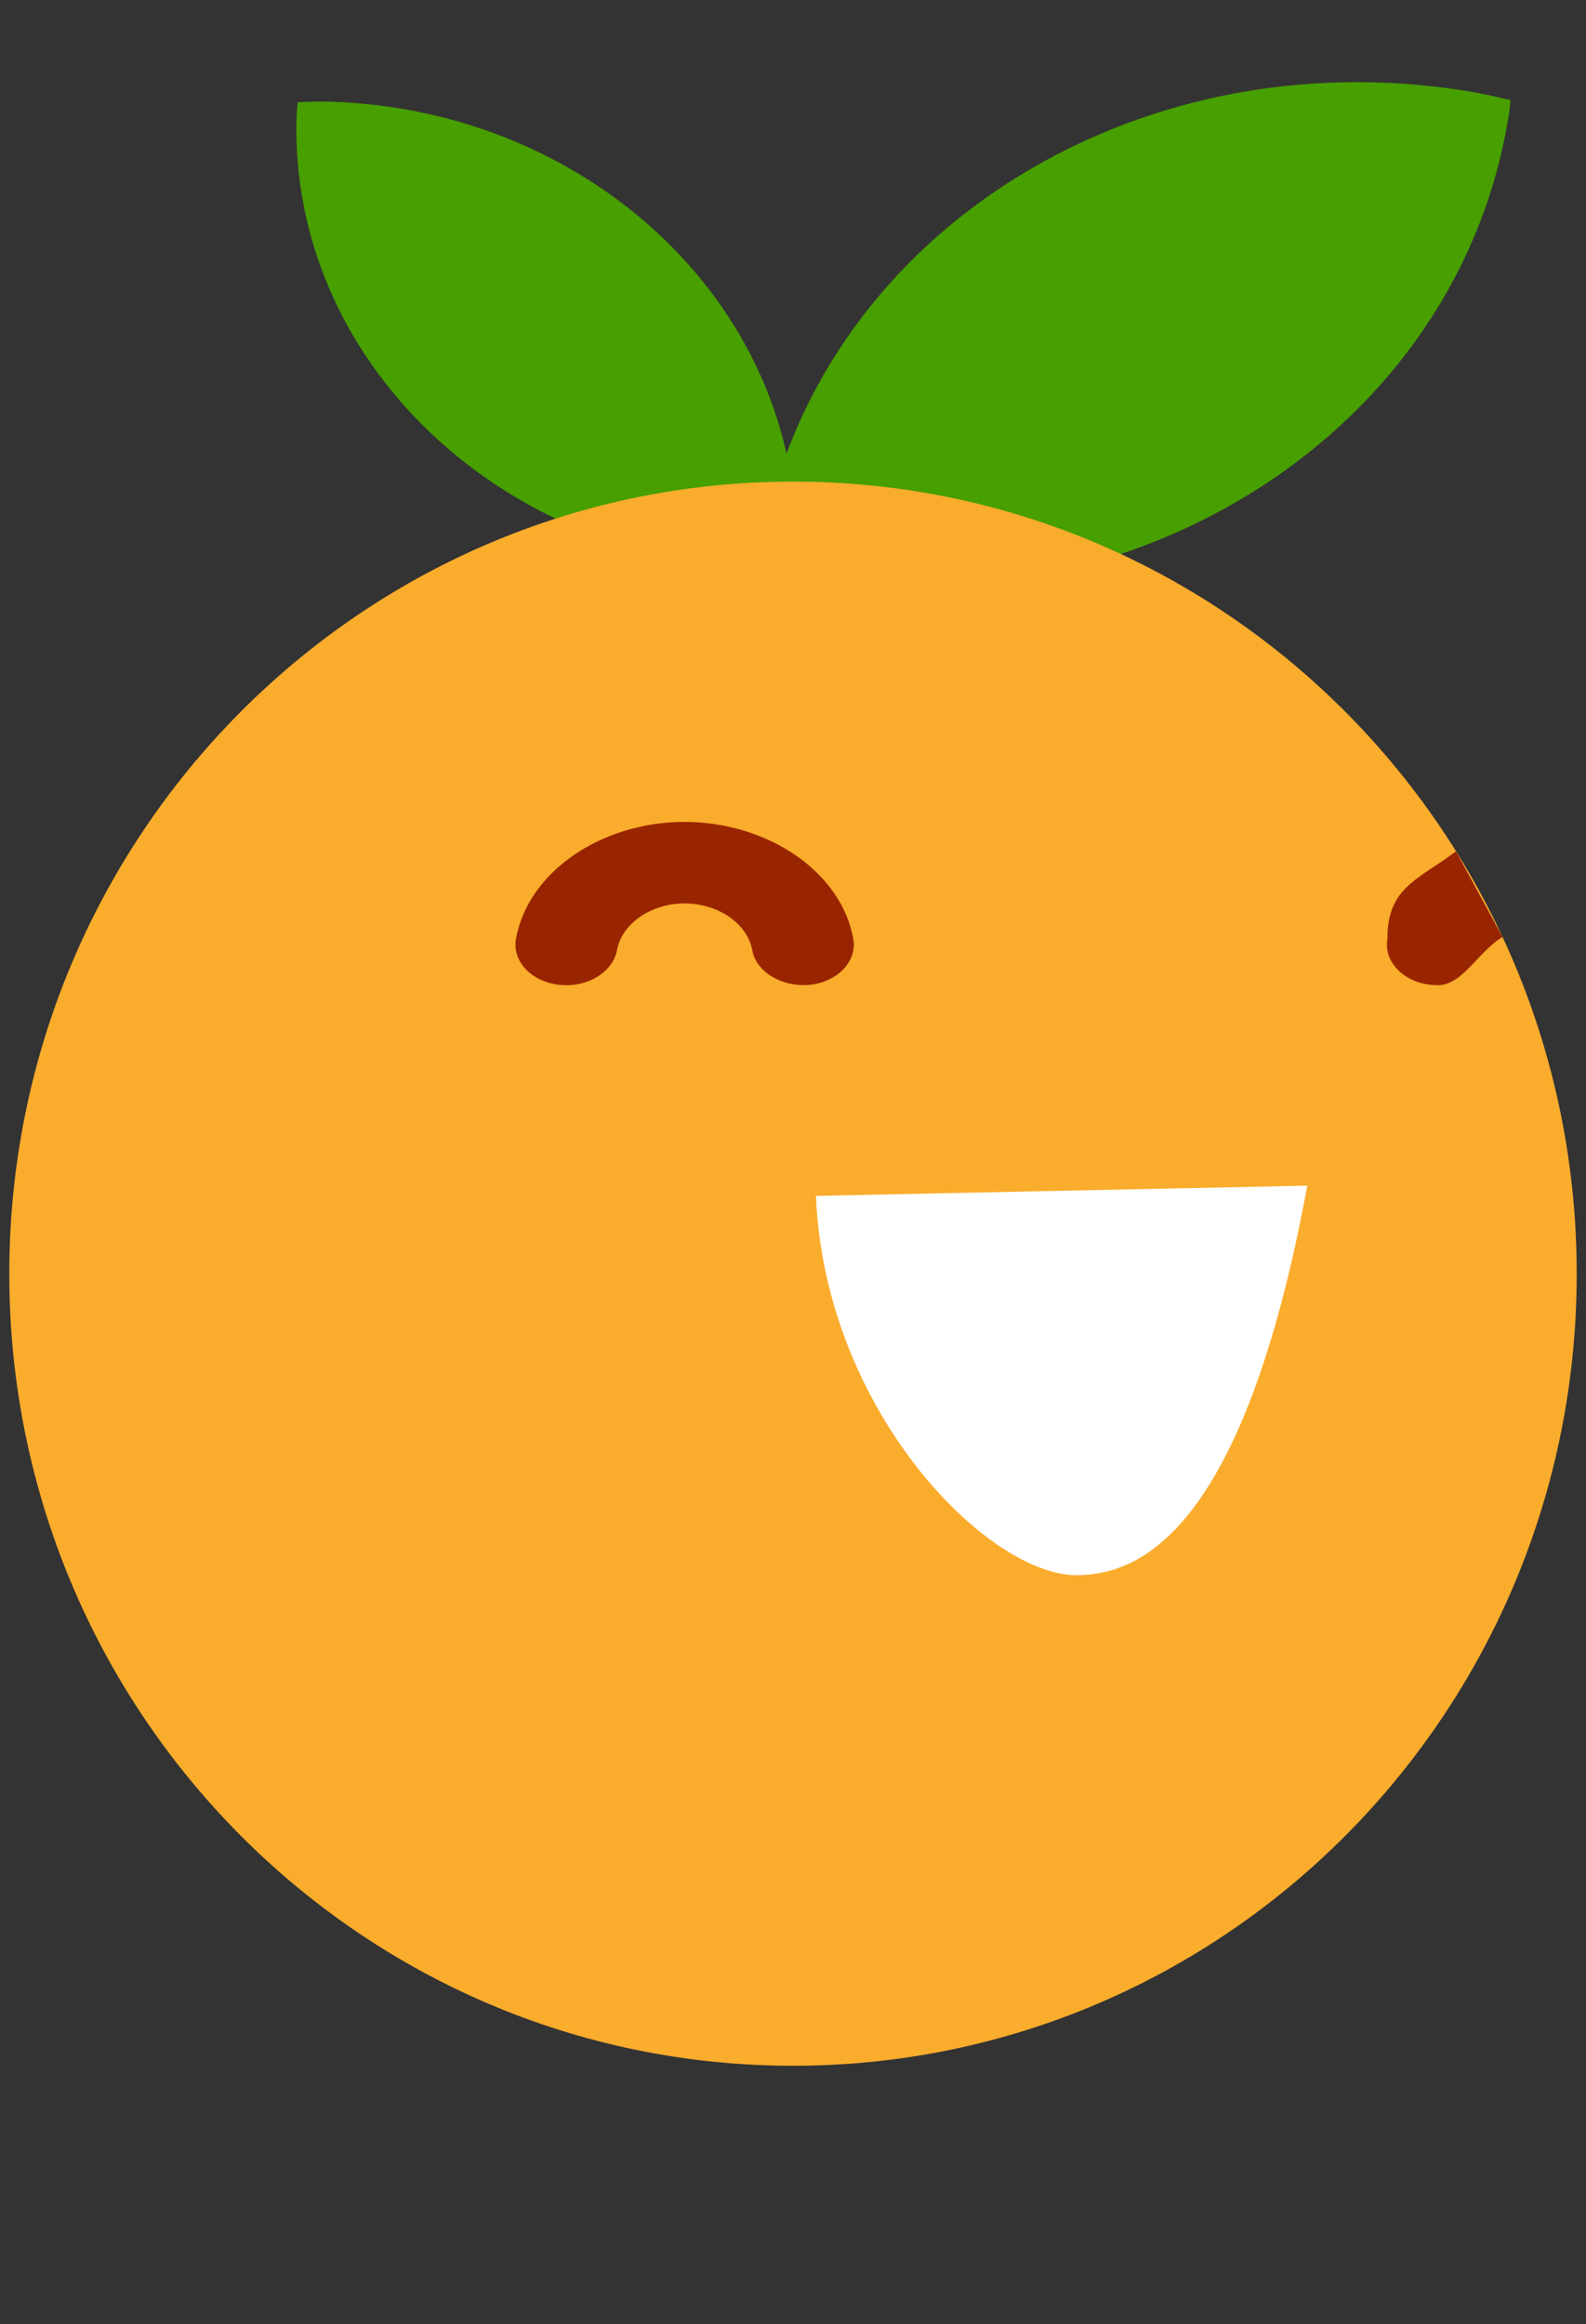 <?xml version="1.0" encoding="utf-8"?>
<!DOCTYPE svg PUBLIC "-//W3C//DTD SVG 1.1//EN" "http://www.w3.org/Graphics/SVG/1.1/DTD/svg11.dtd">
<!-- Clemoji 3.0: bounce.svg (bounce) - licence GPLv3 or later - Author A-312 - https://zestedesavoir.com/ -->
<svg version="1.1" id="clemoji3_bounce" xmlns="http://www.w3.org/2000/svg" xmlns:xlink="http://www.w3.org/1999/xlink" x="0px" y="0px" width="19px" height="27.834px" viewBox="0 0 19 27.834" enable-background="new 0 0 19 27.834" xml:space="preserve">
<rect x="0" y="0" width="19" height="27.834" fill="#333333" stroke="none"/>
<g id="g10_frame6" transform="matrix(1.25,0,0,-1.25,-2.5,62.5)">
	<g id="gfeuille" transform="translate(113.911,50.659)">
		<path id="path41" fill="#479F00" d="M-97.822-1.536c-3.262,0.543-6.303-1.425-6.798-4.396c-0.009-0.062-0.017-0.123-0.024-0.185c0.127-0.031,0.258-0.059,0.388-0.082c3.26-0.545,6.303,1.425,6.798,4.396c0,0,0,0,0.001,0.001c0.009,0.061,0.018,0.123,0.022,0.184C-97.562-1.587-97.693-1.559-97.822-1.536L-97.822-1.536z"/>
		<path id="path41-2" fill="#479F00" d="M-108.754-1.633c2.537-0.074,4.538-2.01,4.471-4.321c-0.004-0.048-0.004-0.096-0.009-0.145c-0.102-0.005-0.204-0.006-0.305-0.004c-2.538,0.074-4.54,2.009-4.472,4.321c0,0.001,0,0.001,0,0.001c0.002,0.048,0.006,0.095,0.011,0.143C-108.958-1.634-108.858-1.631-108.754-1.633L-108.754-1.633z"/>
	</g>
	<g id="g20" transform="translate(36,19)">
		<path id="path22" fill="#FAAC2C" d="M-18.889,18.796c0-4.191-3.362-7.587-7.511-7.587c-4.148,0-7.511,3.398-7.511,7.587c0,4.192,3.363,7.59,7.511,7.59C-22.252,26.386-18.889,22.989-18.889,18.796"/>
	</g>
	<path id="g24" fill="#FFFFFF" d="M9.82,38.543c0.084-2.061,1.645-3.633,2.495-3.634c0.583,0,1.594,0.372,2.214,3.732L9.82,38.543z"/>
	<path fill="#992500" d="M7.429,40.561c-0.024,0-0.047,0.002-0.071,0.004c-0.267,0.03-0.452,0.228-0.413,0.441c0.115,0.637,0.809,1.118,1.615,1.12c0.809-0.003,1.503-0.484,1.618-1.12c0.038-0.213-0.147-0.411-0.414-0.441c-0.265-0.025-0.515,0.118-0.554,0.33c-0.046,0.256-0.325,0.449-0.65,0.45c-0.322-0.001-0.601-0.194-0.647-0.45C7.876,40.702,7.666,40.561,7.429,40.561z"/>
	<path fill="#992500" d="M16.4,41.023c-0.231-0.136-0.382-0.462-0.62-0.462c-0.023,0-0.047,0.002-0.07,0.004c-0.267,0.03-0.452,0.228-0.413,0.441c-0.005,0.494,0.306,0.572,0.657,0.838"/>
</g>
</svg>
